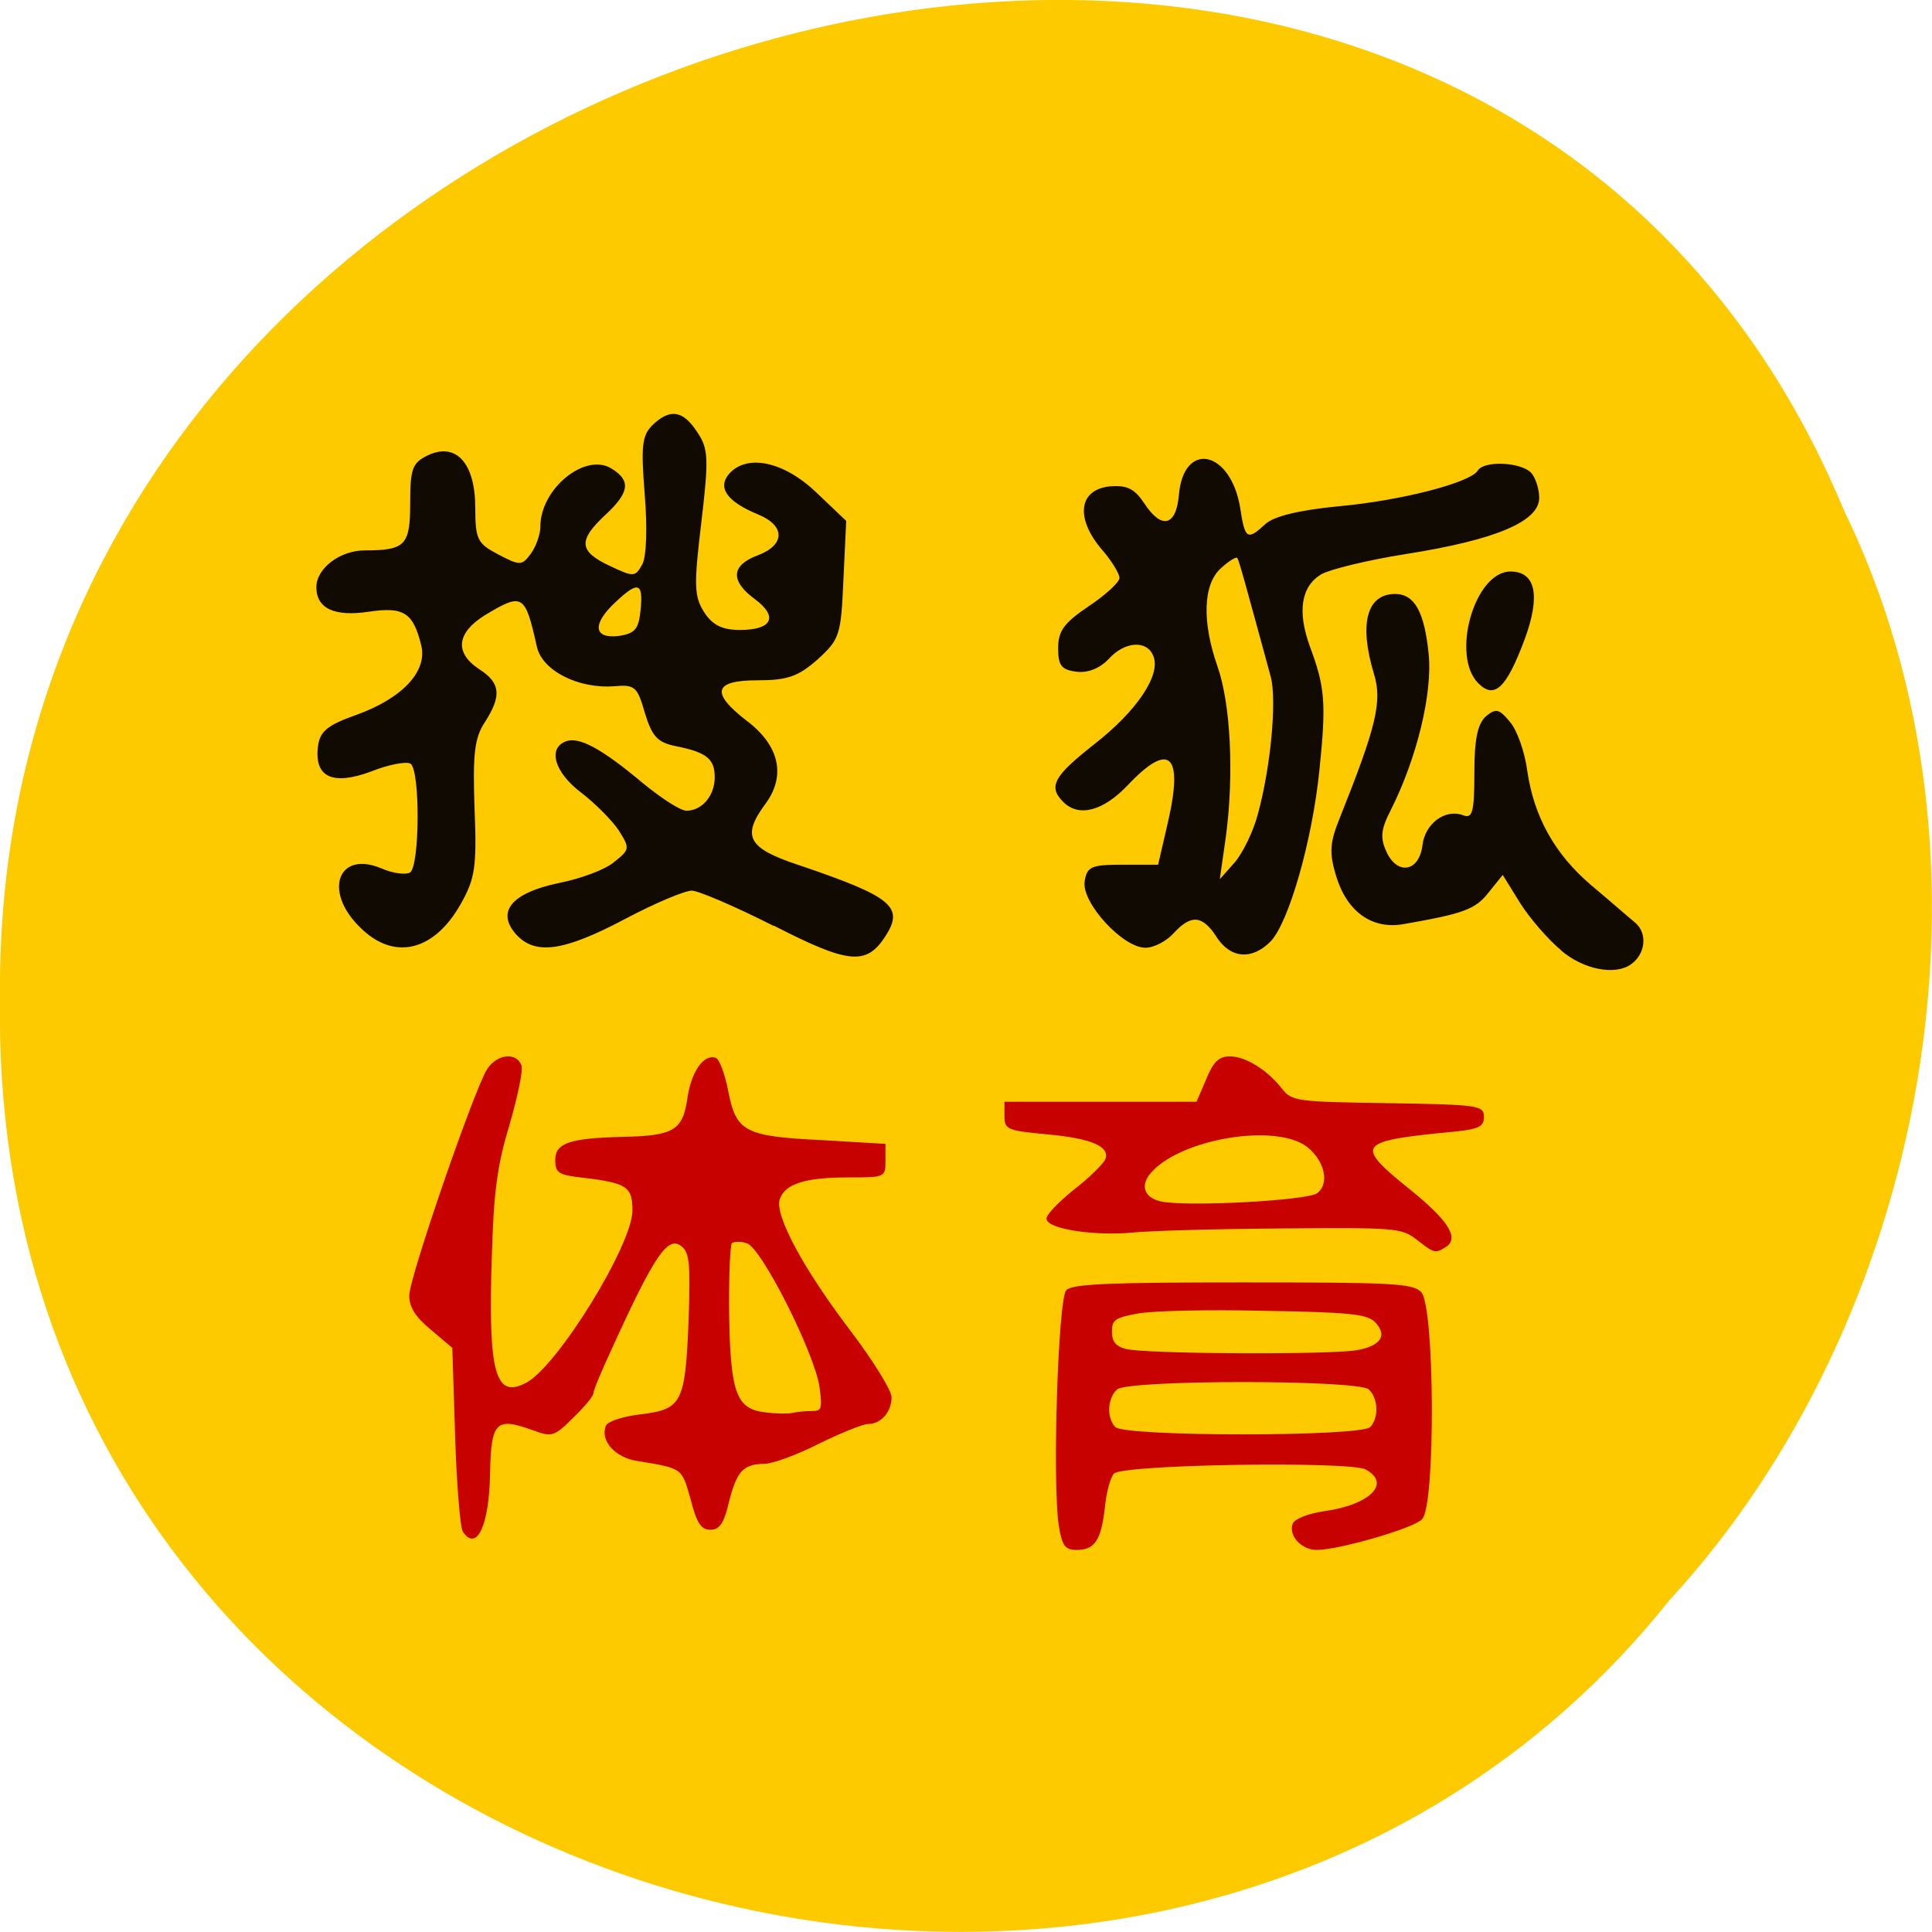 <svg xmlns="http://www.w3.org/2000/svg" viewBox="0 0 16 16"><path d="m 15.266 4.215 c -3.152 -7.559 -15.344 -4.184 -15.266 4.047 c -0.121 7.484 9.574 10.32 13.824 4.992 c 2.125 -2.305 2.867 -6.125 1.441 -9.04" fill="#fdca00"/><path d="m 12.93 7.871 c -0.105 -0.086 -0.258 -0.262 -0.34 -0.391 l -0.145 -0.234 l -0.117 0.145 c -0.109 0.141 -0.211 0.176 -0.703 0.262 c -0.262 0.047 -0.469 -0.102 -0.559 -0.395 c -0.059 -0.195 -0.055 -0.277 0.031 -0.488 c 0.301 -0.754 0.352 -0.961 0.281 -1.191 c -0.125 -0.414 -0.059 -0.66 0.176 -0.66 c 0.16 0 0.242 0.148 0.277 0.492 c 0.035 0.328 -0.098 0.871 -0.313 1.297 c -0.082 0.16 -0.09 0.23 -0.035 0.348 c 0.09 0.195 0.27 0.164 0.297 -0.055 c 0.02 -0.18 0.188 -0.305 0.336 -0.25 c 0.078 0.031 0.094 -0.023 0.094 -0.352 c 0 -0.281 0.027 -0.406 0.098 -0.469 c 0.082 -0.066 0.109 -0.059 0.199 0.051 c 0.059 0.07 0.121 0.25 0.141 0.402 c 0.055 0.379 0.227 0.691 0.531 0.949 c 0.145 0.121 0.305 0.262 0.363 0.309 c 0.105 0.09 0.086 0.262 -0.039 0.348 c -0.133 0.09 -0.391 0.039 -0.574 -0.117 m -6.52 -0.203 c -0.316 -0.16 -0.625 -0.293 -0.68 -0.293 c -0.059 0 -0.309 0.105 -0.559 0.238 c -0.504 0.266 -0.738 0.297 -0.895 0.125 c -0.168 -0.188 -0.039 -0.344 0.352 -0.426 c 0.18 -0.035 0.391 -0.113 0.461 -0.176 c 0.129 -0.102 0.129 -0.113 0.035 -0.262 c -0.055 -0.082 -0.195 -0.223 -0.313 -0.313 c -0.215 -0.164 -0.277 -0.363 -0.125 -0.422 c 0.109 -0.043 0.297 0.059 0.637 0.344 c 0.152 0.125 0.313 0.23 0.363 0.23 c 0.129 0 0.234 -0.125 0.234 -0.277 c 0 -0.152 -0.066 -0.207 -0.324 -0.258 c -0.152 -0.031 -0.195 -0.082 -0.254 -0.273 c -0.063 -0.219 -0.082 -0.238 -0.254 -0.223 c -0.297 0.023 -0.598 -0.129 -0.641 -0.328 c -0.098 -0.438 -0.117 -0.449 -0.434 -0.258 c -0.23 0.145 -0.25 0.309 -0.043 0.445 c 0.176 0.113 0.187 0.219 0.047 0.438 c -0.086 0.129 -0.102 0.262 -0.086 0.715 c 0.02 0.48 0.004 0.582 -0.113 0.789 c -0.223 0.398 -0.559 0.477 -0.84 0.191 c -0.301 -0.297 -0.176 -0.633 0.18 -0.484 c 0.098 0.043 0.203 0.055 0.238 0.035 c 0.082 -0.051 0.086 -0.852 0.004 -0.902 c -0.035 -0.02 -0.184 0.008 -0.328 0.066 c -0.316 0.117 -0.469 0.047 -0.438 -0.207 c 0.016 -0.125 0.074 -0.176 0.316 -0.262 c 0.383 -0.137 0.594 -0.363 0.539 -0.578 c -0.066 -0.27 -0.145 -0.32 -0.434 -0.277 c -0.285 0.043 -0.434 -0.027 -0.434 -0.203 c 0 -0.156 0.195 -0.305 0.402 -0.305 c 0.336 0 0.375 -0.043 0.375 -0.395 c 0 -0.289 0.02 -0.332 0.152 -0.395 c 0.23 -0.105 0.387 0.07 0.387 0.437 c 0 0.266 0.02 0.297 0.191 0.387 c 0.18 0.094 0.195 0.094 0.27 -0.008 c 0.043 -0.059 0.078 -0.16 0.078 -0.223 c 0 -0.316 0.375 -0.617 0.59 -0.48 c 0.16 0.098 0.148 0.195 -0.043 0.375 c -0.238 0.219 -0.23 0.309 0.027 0.43 c 0.199 0.094 0.211 0.094 0.27 -0.012 c 0.035 -0.066 0.043 -0.305 0.02 -0.582 c -0.031 -0.395 -0.023 -0.484 0.063 -0.57 c 0.145 -0.141 0.254 -0.125 0.371 0.055 c 0.094 0.137 0.098 0.219 0.035 0.75 c -0.063 0.523 -0.059 0.613 0.023 0.742 c 0.07 0.109 0.152 0.148 0.297 0.148 c 0.266 0 0.32 -0.109 0.125 -0.254 c -0.207 -0.152 -0.199 -0.281 0.02 -0.363 c 0.23 -0.086 0.234 -0.246 0.004 -0.34 c -0.254 -0.105 -0.336 -0.219 -0.242 -0.332 c 0.145 -0.172 0.453 -0.109 0.723 0.148 l 0.25 0.238 l -0.023 0.484 c -0.02 0.465 -0.031 0.496 -0.215 0.664 c -0.16 0.141 -0.25 0.172 -0.496 0.172 c -0.363 0 -0.391 0.102 -0.094 0.332 c 0.277 0.207 0.332 0.461 0.156 0.695 c -0.195 0.266 -0.141 0.363 0.27 0.5 c 0.785 0.266 0.887 0.348 0.723 0.598 c -0.156 0.238 -0.305 0.223 -0.922 -0.094 m -1.102 -2.613 c 0.023 -0.23 -0.02 -0.242 -0.207 -0.066 c -0.195 0.18 -0.184 0.305 0.023 0.281 c 0.137 -0.02 0.168 -0.055 0.184 -0.215 m 4.77 2.707 c -0.117 -0.18 -0.211 -0.188 -0.355 -0.031 c -0.059 0.066 -0.164 0.121 -0.234 0.121 c -0.188 0 -0.527 -0.371 -0.504 -0.547 c 0.02 -0.125 0.051 -0.141 0.316 -0.141 h 0.293 l 0.082 -0.355 c 0.129 -0.563 0.012 -0.668 -0.332 -0.305 c -0.203 0.215 -0.406 0.27 -0.535 0.141 c -0.129 -0.129 -0.078 -0.215 0.254 -0.477 c 0.352 -0.273 0.555 -0.574 0.492 -0.73 c -0.051 -0.137 -0.238 -0.125 -0.371 0.023 c -0.07 0.074 -0.168 0.117 -0.266 0.105 c -0.125 -0.016 -0.152 -0.051 -0.152 -0.195 c 0 -0.145 0.051 -0.211 0.254 -0.348 c 0.141 -0.094 0.254 -0.199 0.254 -0.234 c 0 -0.035 -0.066 -0.145 -0.152 -0.242 c -0.215 -0.258 -0.184 -0.488 0.07 -0.516 c 0.145 -0.012 0.207 0.02 0.285 0.137 c 0.145 0.223 0.266 0.195 0.289 -0.066 c 0.039 -0.453 0.43 -0.371 0.508 0.109 c 0.039 0.258 0.059 0.27 0.207 0.133 c 0.07 -0.066 0.285 -0.117 0.605 -0.148 c 0.52 -0.047 1.094 -0.195 1.156 -0.297 c 0.051 -0.082 0.348 -0.07 0.438 0.016 c 0.039 0.039 0.07 0.137 0.07 0.211 c 0 0.195 -0.359 0.348 -1.102 0.465 c -0.324 0.051 -0.637 0.129 -0.703 0.168 c -0.168 0.102 -0.199 0.309 -0.094 0.598 c 0.125 0.336 0.137 0.465 0.078 1.031 c -0.059 0.578 -0.254 1.262 -0.406 1.414 c -0.152 0.152 -0.328 0.141 -0.445 -0.039 m 0.34 -1.01 c 0.109 -0.395 0.16 -0.949 0.109 -1.145 c -0.211 -0.773 -0.262 -0.961 -0.277 -0.984 c -0.008 -0.012 -0.07 0.023 -0.137 0.086 c -0.148 0.133 -0.156 0.445 -0.027 0.813 c 0.109 0.309 0.137 0.895 0.07 1.402 l -0.051 0.359 l 0.125 -0.141 c 0.066 -0.078 0.152 -0.254 0.188 -0.391 m 1.828 -1.09 c -0.23 -0.23 -0.031 -0.926 0.266 -0.926 c 0.211 0 0.25 0.203 0.117 0.563 c -0.152 0.406 -0.25 0.496 -0.383 0.363" fill="#100a03"/><g fill="#c70000" stroke="#c70000" stroke-width="0.169" transform="scale(0.062)"><path d="m 61.875 204.5 c -0.313 -0.563 -0.813 -6.313 -1 -12.75 l -0.375 -11.75 l -2.875 -2.438 c -2.063 -1.688 -2.875 -3 -2.875 -4.5 c 0 -2.375 8.625 -27.375 10.375 -30.19 c 1.25 -1.938 3.75 -2.313 4.438 -0.563 c 0.25 0.625 -0.5 4.125 -1.563 7.813 c -1.625 5.375 -2.125 8.813 -2.375 17.25 c -0.563 16.13 0.438 19.688 4.75 17.375 c 4.188 -2.25 14.188 -18.438 14.188 -23.06 c 0 -3.188 -0.75 -3.75 -6.5 -4.438 c -3.438 -0.375 -3.813 -0.625 -3.813 -2.313 c 0 -2.188 1.875 -2.813 8.938 -3 c 6.75 -0.125 8.06 -0.875 8.688 -5.063 c 0.5 -3.625 2.125 -6 3.688 -5.5 c 0.438 0.125 1.188 2.125 1.625 4.375 c 1.063 5.5 2.25 6.125 12.563 6.625 l 8.438 0.5 v 2.188 c 0 2.125 0 2.125 -4.875 2.125 c -5.813 0 -8.563 0.875 -9.25 3 c -0.688 2.188 3.188 9.375 9.563 17.75 c 2.938 3.875 5.375 7.813 5.375 8.688 c 0 1.938 -1.375 3.5 -3.063 3.5 c -0.688 0 -3.625 1.188 -6.563 2.625 c -2.938 1.5 -6.188 2.688 -7.25 2.688 c -2.875 0.063 -3.75 0.938 -4.813 5.063 c -0.688 2.938 -1.25 3.75 -2.438 3.75 c -1.188 0 -1.75 -0.875 -2.563 -4.063 c -1.188 -4.188 -1.063 -4.125 -7.188 -5.125 c -2.875 -0.438 -4.875 -2.625 -4.125 -4.563 c 0.188 -0.563 2.313 -1.25 4.625 -1.5 c 5.563 -0.688 6 -1.625 6.438 -12.688 c 0.25 -7.438 0.125 -9 -0.938 -9.875 c -1.938 -1.563 -3.688 0.938 -9.563 13.875 c -1.313 2.813 -2.375 5.375 -2.375 5.75 c 0 0.375 -1.188 1.813 -2.688 3.25 c -2.5 2.5 -2.813 2.563 -5.188 1.688 c -5.125 -1.875 -5.813 -1.188 -5.938 5.875 c -0.125 6.813 -1.75 10.375 -3.5 7.625 m 46.563 -15.938 c 1.375 0 1.5 -0.313 1.125 -3.25 c -0.625 -4.5 -7.75 -18.688 -9.75 -19.313 c -0.875 -0.313 -1.813 -0.25 -2.125 0 c -0.25 0.313 -0.438 4.688 -0.375 9.75 c 0.188 10.5 1 12.563 5 13 c 1.375 0.188 3 0.188 3.563 0.063 c 0.5 -0.125 1.688 -0.25 2.563 -0.25"/><path d="m 141.5 203.69 c -0.875 -5.875 -0.063 -30.25 1 -31.31 c 0.813 -0.813 6.125 -1 23.5 -1 c 19.813 0 22.688 0.125 23.75 1.25 c 1.813 1.75 1.938 28.5 0.125 30.25 c -1.125 1.188 -11.06 4.063 -14 4.063 c -2 0 -3.688 -1.875 -3.125 -3.375 c 0.25 -0.625 2 -1.313 4.125 -1.625 c 6.25 -0.875 9.125 -3.813 5.563 -5.75 c -2.188 -1.125 -32.438 -0.688 -33.688 0.563 c -0.5 0.5 -1.063 2.563 -1.25 4.563 c -0.5 4.375 -1.313 5.625 -3.688 5.625 c -1.5 0 -1.875 -0.5 -2.313 -3.25 m 41.563 -13 c 1.25 -1.25 1.125 -4 -0.188 -5.188 c -1.625 -1.313 -32.06 -1.313 -33.688 0 c -1.375 1.188 -1.5 3.938 -0.25 5.188 c 1.313 1.313 32.813 1.313 34.13 0 m -1.875 -10.25 c 3.375 -0.563 4.313 -2.125 2.5 -3.938 c -1.063 -1.063 -3.438 -1.313 -14.813 -1.5 c -7.5 -0.188 -15.12 0 -17 0.375 c -3 0.563 -3.438 0.875 -3.438 2.5 c 0 1.313 0.5 2 1.875 2.375 c 2.438 0.688 27 0.813 30.875 0.188"/><path d="m 189.19 165.44 c -2 -1.5 -2.875 -1.563 -18 -1.438 c -8.75 0.063 -17.75 0.313 -20.06 0.563 c -4.813 0.438 -10.875 -0.438 -11.25 -1.688 c -0.188 -0.438 1.438 -2.125 3.5 -3.813 c 2.125 -1.625 4 -3.5 4.313 -4.125 c 0.75 -1.813 -1.688 -2.938 -7.75 -3.5 c -5.313 -0.5 -5.688 -0.625 -5.688 -2.313 v -1.875 h 25.625 l 1.313 -3.063 c 0.938 -2.313 1.688 -3 3.063 -3 c 2.063 0 4.938 1.75 6.938 4.313 c 1.375 1.688 1.938 1.75 14.188 1.938 c 12.188 0.188 12.75 0.313 12.75 1.75 c 0 1.375 -0.688 1.625 -5.75 2.063 c -11.06 1.125 -11.438 1.813 -4.188 7.625 c 5.125 4.125 6.688 6.5 4.875 7.625 c -1.375 0.875 -1.5 0.813 -3.875 -1.063 m -13.188 -6 c 1.75 -1.375 1 -4.5 -1.438 -6.375 c -4.25 -3.125 -16.75 -1.063 -20.813 3.438 c -1.625 1.75 -1.063 3.563 1.313 4.063 c 3.438 0.75 19.75 -0.125 20.938 -1.125"/></g></svg>